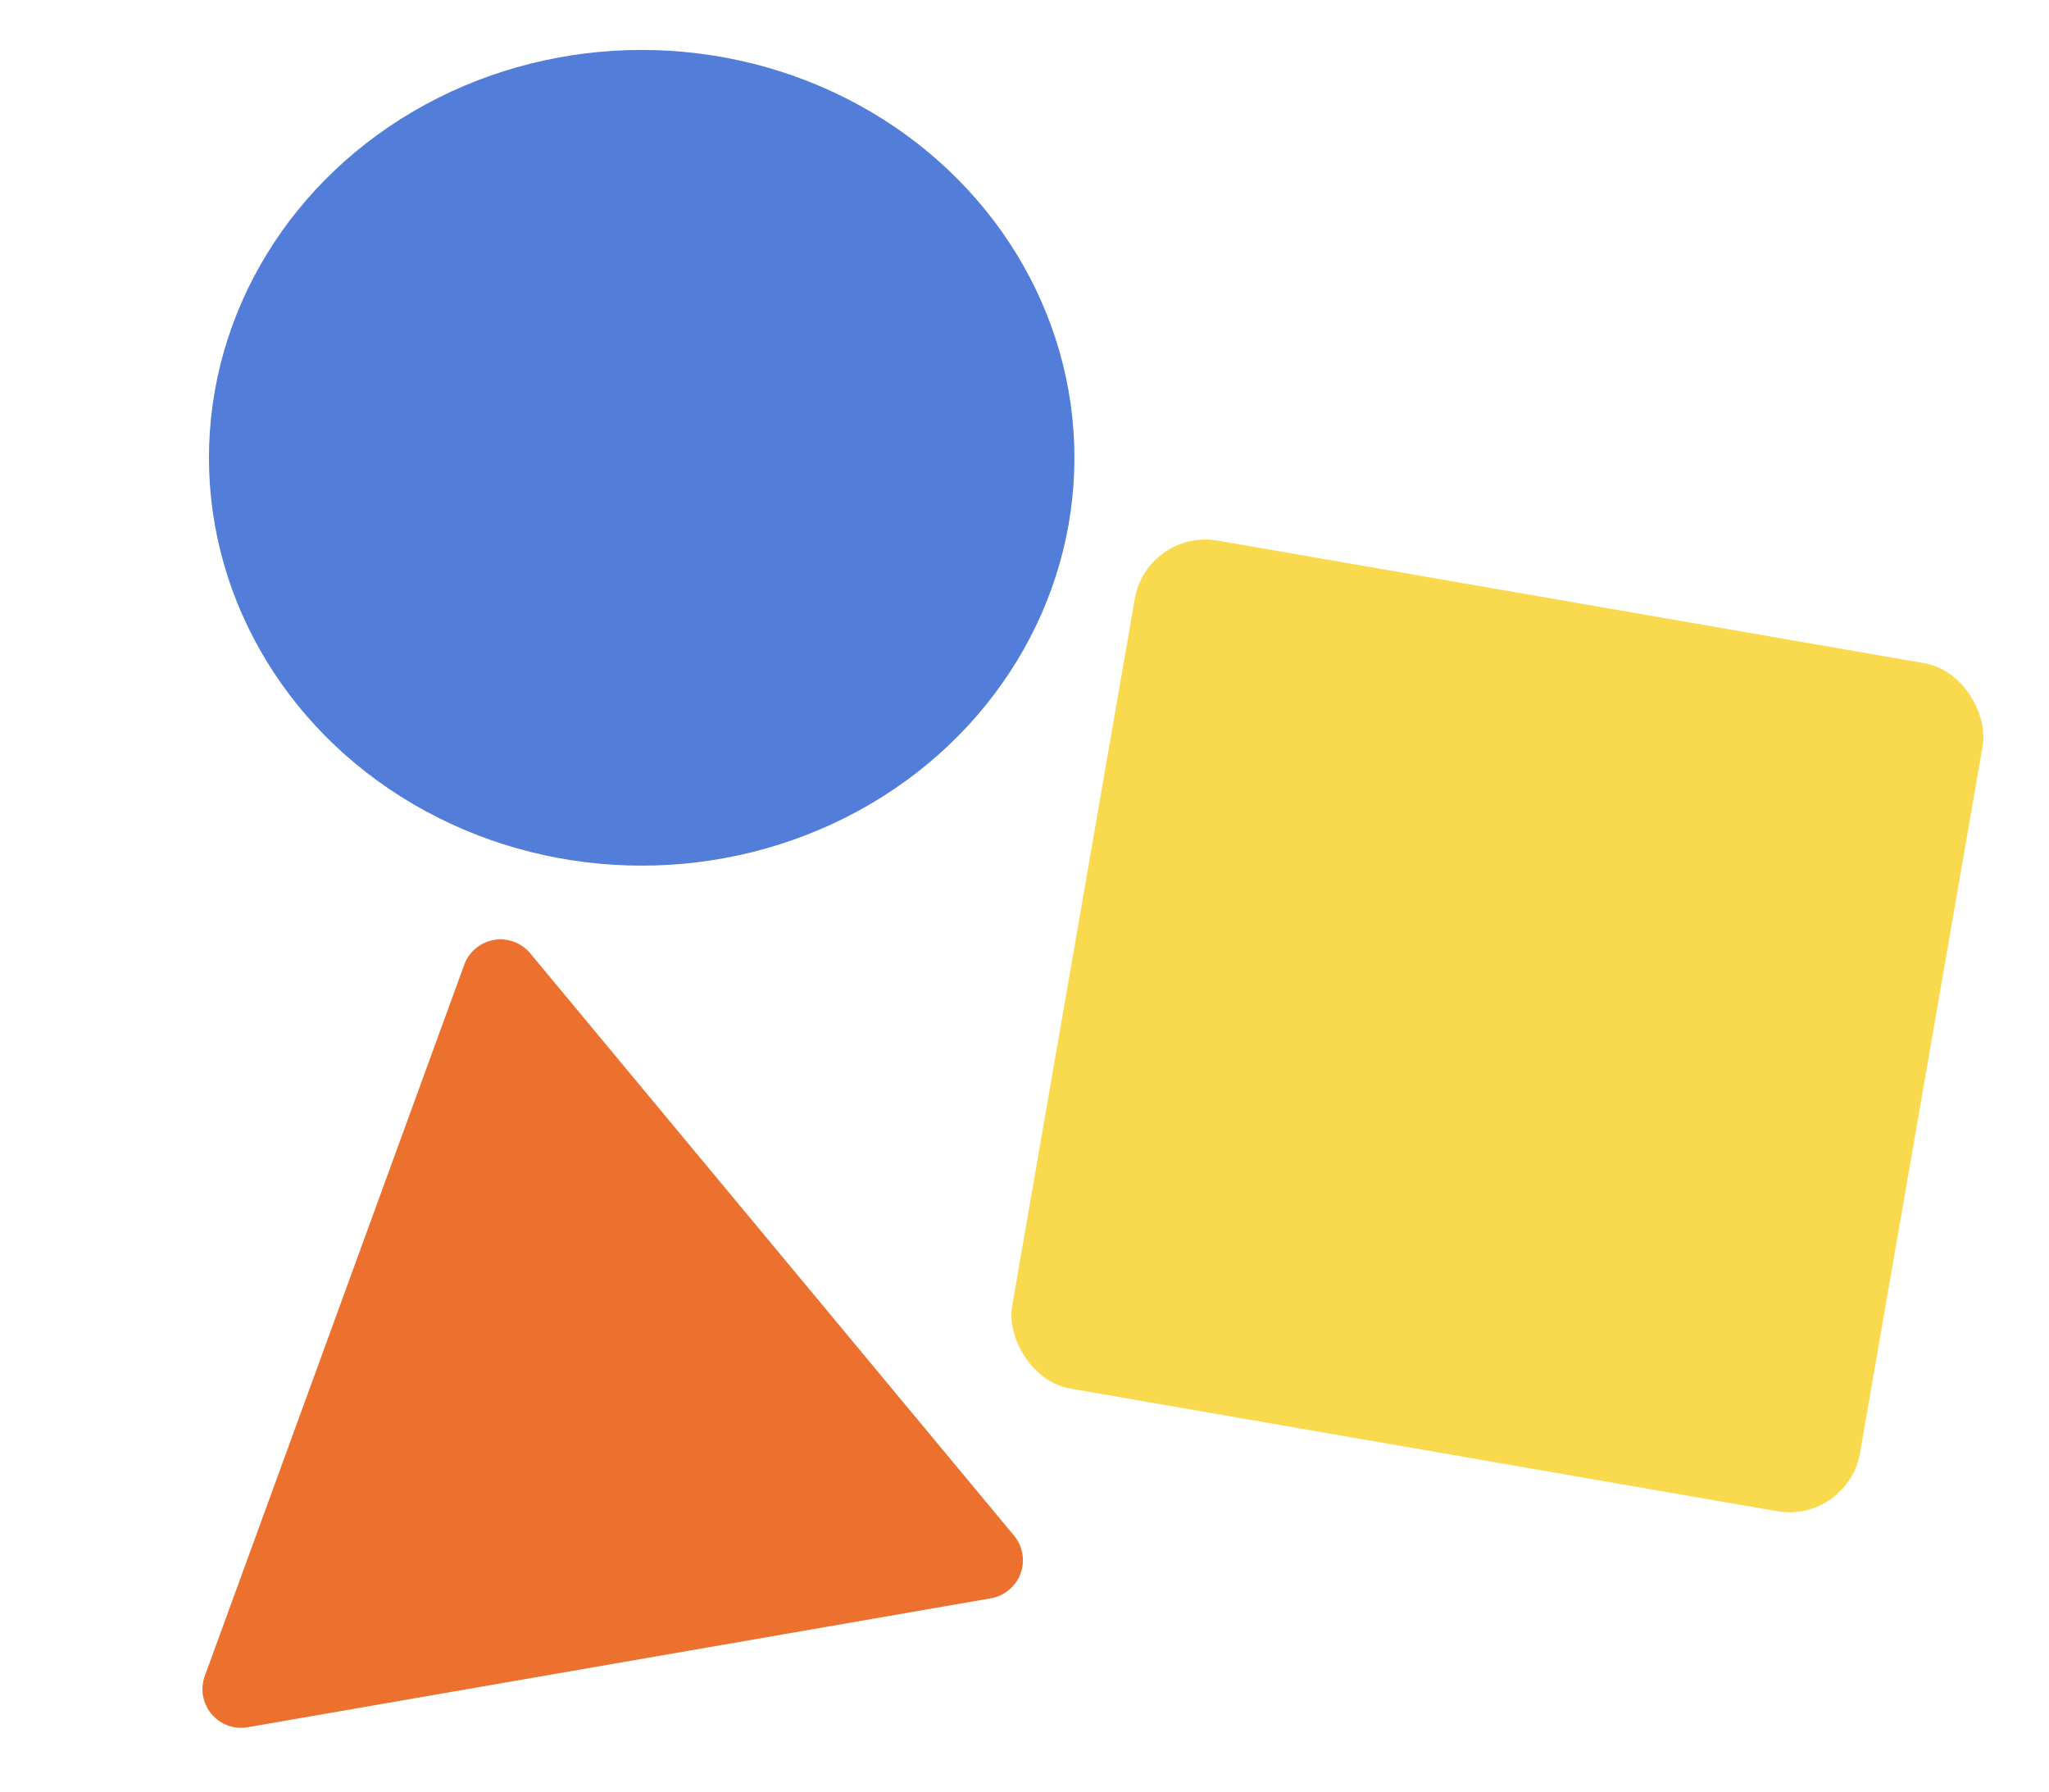 <svg xmlns="http://www.w3.org/2000/svg" xmlns:xlink="http://www.w3.org/1999/xlink" width="369.33" height="323" viewBox="0 0 369.33 323">
  <defs>
    <filter id="長方形_6" x="170.666" y="86.211" width="198.664" height="198.664" filterUnits="userSpaceOnUse">
      <feOffset dy="3" input="SourceAlpha"/>
      <feGaussianBlur stdDeviation="3" result="blur"/>
      <feFlood flood-opacity="0.161"/>
      <feComposite operator="in" in2="blur"/>
      <feComposite in="SourceGraphic"/>
    </filter>
    <filter id="多角形_1" x="0" y="139.22" width="200.748" height="183.78" filterUnits="userSpaceOnUse">
      <feOffset dy="3" input="SourceAlpha"/>
      <feGaussianBlur stdDeviation="3" result="blur-2"/>
      <feFlood flood-opacity="0.161"/>
      <feComposite operator="in" in2="blur-2"/>
      <feComposite in="SourceGraphic"/>
    </filter>
    <filter id="楕円形_3" x="28.666" y="0" width="174" height="165" filterUnits="userSpaceOnUse">
      <feOffset dy="3" input="SourceAlpha"/>
      <feGaussianBlur stdDeviation="3" result="blur-3"/>
      <feFlood flood-opacity="0.161"/>
      <feComposite operator="in" in2="blur-3"/>
      <feComposite in="SourceGraphic"/>
    </filter>
  </defs>
  <g id="アクセント図形" transform="translate(-2.835 -79)">
    <g transform="matrix(1, 0, 0, 1, 2.83, 79)" filter="url(#長方形_6)">
      <rect id="長方形_6-2" data-name="長方形 6" width="155.952" height="155.952" rx="13" transform="matrix(0.98, 0.17, -0.17, 0.98, 206.75, 92.21)" fill="#f9da4f"/>
    </g>
    <g transform="matrix(1, 0, 0, 1, 2.83, 79)" filter="url(#多角形_1)">
      <path id="多角形_1-2" data-name="多角形 1" d="M74.374,10.56a7,7,0,0,1,12.138,0l68.347,118.921a7,7,0,0,1-6.069,10.488H12.1a7,7,0,0,1-6.069-10.488Z" transform="matrix(0.98, -0.17, 0.17, 0.98, 9, 173.16)" fill="#ed712e"/>
    </g>
    <g transform="matrix(1, 0, 0, 1, 2.83, 79)" filter="url(#楕円形_3)">
      <ellipse id="楕円形_3-2" data-name="楕円形 3" cx="78" cy="73.5" rx="78" ry="73.5" transform="translate(37.67 6)" fill="#527ed9"/>
    </g>
  </g>
</svg>
